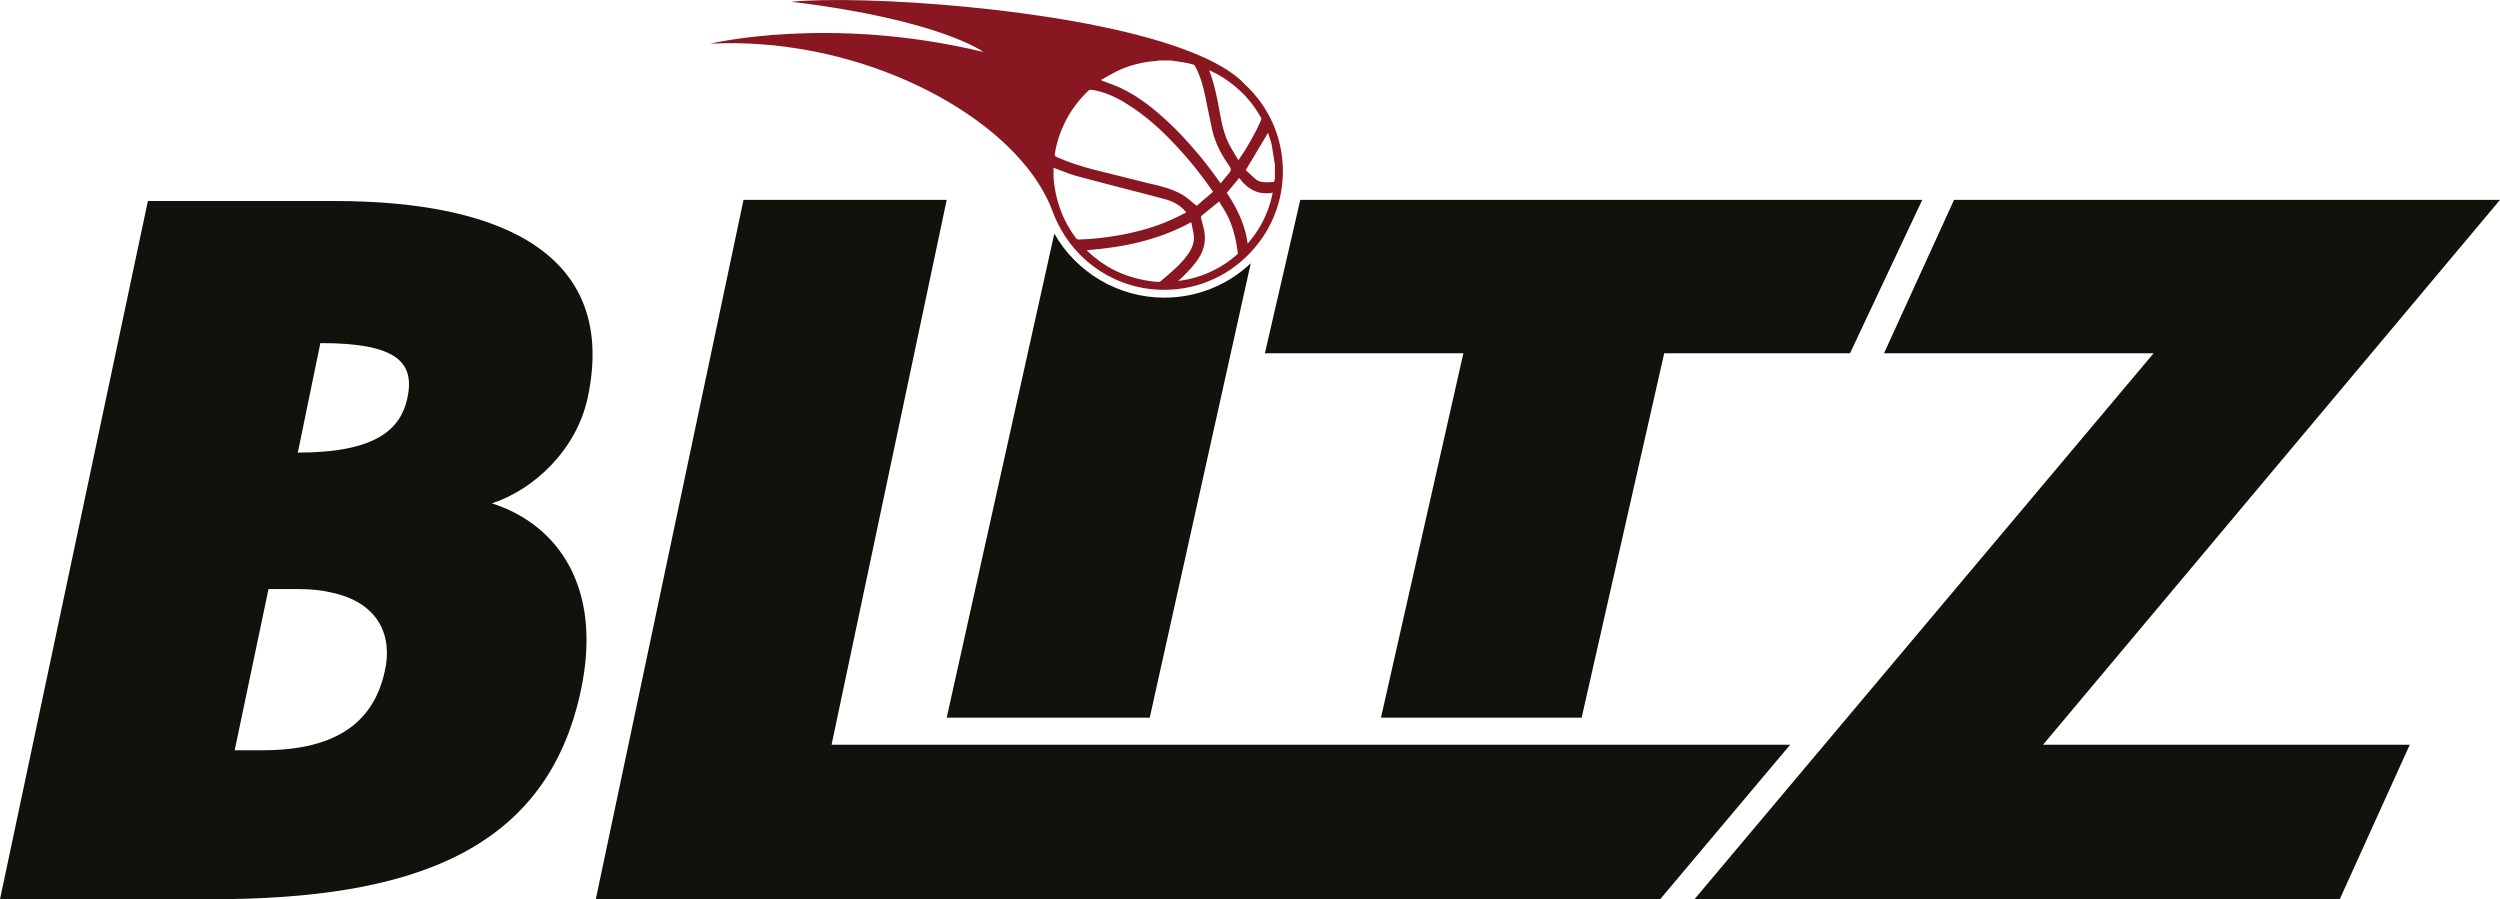 <?xml version="1.0" encoding="UTF-8"?>
<svg id="Lager_2" data-name="Lager 2" xmlns="http://www.w3.org/2000/svg" viewBox="0 0 159.58 57.4">
  <defs>
    <style>
      .cls-1 {
        fill: #12120c;
      }

      .cls-1, .cls-2 {
        stroke-width: 0px;
      }

      .cls-2 {
        fill: #881721;
      }
    </style>
  </defs>
  <g id="Lager_1-2" data-name="Lager 1">
    <g>
      <path class="cls-1" d="M21.32,12.83h-11.88L0,57.4h13.47c12.75,0,21.46-3.02,23.62-13.39,1.37-6.48-1.44-10.52-5.69-11.88,2.66-.87,5.4-3.39,6.12-6.77,1.87-8.86-5.04-12.53-16.2-12.53ZM24.56,42.85c-.65,2.96-2.74,5.04-7.78,5.04h-1.8l2.16-10.29h1.8c.87,0,1.59.07,2.16.21,3.17.65,3.96,2.88,3.46,5.04ZM26,25.43c-.43,1.94-1.95,3.46-6.99,3.46l1.44-6.99c4.9,0,6.05,1.23,5.55,3.53Z"/>
      <polygon class="cls-1" points="53.08 47.54 60.43 12.76 47.46 12.76 38.03 57.4 105.97 57.4 114.27 47.54 53.08 47.54"/>
      <path class="cls-1" d="M67.3,14.91l-6.87,30.9h12.96l6.45-29.01c-1.48,1.41-3.45,2.2-5.53,2.2-2.9,0-5.6-1.59-7.01-4.09Z"/>
      <polygon class="cls-1" points="93.41 22.55 88.15 45.81 100.96 45.81 106.23 22.55 118.09 22.55 122.7 12.76 83 12.76 80.74 22.55 93.41 22.55"/>
      <polygon class="cls-1" points="159.58 12.76 124.73 12.76 120.26 22.55 137.47 22.55 108.16 57.4 149.35 57.4 153.82 47.54 130.41 47.54 159.58 12.76"/>
      <path class="cls-2" d="M45.33,2.79c8.89-.46,17.67,3.8,20.95,8.9.12.19.23.37.33.56.23.4.42.81.57,1.22.01.02.02.04.03.06h0c.03.1.06.18.1.27.04.12.1.23.16.35,1.2,2.57,3.81,4.35,6.84,4.35,2.3,0,4.36-1.02,5.74-2.64,1.15-1.32,1.84-3.05,1.84-4.93,0-2.18-.92-4.14-2.4-5.52-.02-.02-.03-.03-.05-.05-.74-.79-1.97-1.48-3.52-2.08-.35-.14-.72-.27-1.1-.4C67.55.46,55-.31,50.5.11c9.51,1.15,12.28,3.21,12.28,3.21-9.83-2.38-17.45-.53-17.45-.53ZM74.04,17.99h-.25c-.26-.03-.51-.06-.76-.11-1.39-.26-2.6-.88-3.62-1.86-.01-.01-.01-.02-.03-.05,2.33-.18,4.57-.64,6.66-1.79.05.26.1.51.15.75.08.43-.05.81-.27,1.16-.36.57-.85,1.02-1.35,1.45-.17.15-.36.3-.53.45ZM78.94,16.27c-.9.78-1.93,1.3-3.1,1.56-.2.04-.4.07-.6.1,0,0-.02,0-.03,0,.1-.09.19-.17.28-.26.38-.36.73-.74,1.02-1.18.38-.58.49-1.22.33-1.89-.05-.23-.12-.46-.18-.69,0-.05,0-.11.04-.14.37-.3.74-.6,1.12-.91.08.14.17.29.27.44.55.87.8,1.84.92,2.85.01.04-.03.1-.07.13ZM80.33,14.62c-.2.32-.43.63-.69.93-.13-1.03-.53-1.93-1.04-2.79-.1-.15-.19-.3-.29-.45.27-.32.52-.62.79-.95.45.6,1,.98,1.71.98.14,0,.28-.01.43-.04-.17.85-.47,1.62-.91,2.32ZM81.06,8.85c.05.13.09.27.12.41.06.36.11.72.17,1.08,0,.04.02.08.03.12v.94c-.02.07-.03.13-.05.21-.15,0-.3.03-.46.03s-.32-.02-.47-.06c-.13-.04-.24-.14-.35-.23-.19-.17-.37-.35-.53-.49.49-.83.95-1.6,1.42-2.38.04.11.08.24.12.37ZM77.73,4.75c.53.3,1.01.65,1.43,1.05.52.48.96,1.05,1.32,1.69.02.04.04.11.02.16-.39.9-.87,1.74-1.45,2.58-.17-.29-.34-.55-.49-.83-.36-.62-.53-1.3-.66-2-.01-.05-.02-.11-.03-.16-.16-.91-.33-1.81-.66-2.68,0-.02-.01-.04-.01-.08.19.1.36.18.53.27ZM71.26,4.56c.8-.39,1.66-.61,2.56-.67.03-.01.07-.02.11-.03h.8c.26.04.53.07.8.12.21.03.43.08.64.14.05.01.1.06.12.11.3.56.48,1.15.61,1.76.14.63.25,1.27.39,1.89.03.16.06.31.1.47.2.84.61,1.58,1.11,2.29q.13.18,0,.35c-.19.23-.38.46-.58.71-.05-.06-.08-.1-.11-.14-.57-.81-1.18-1.59-1.84-2.32-.42-.48-.87-.95-1.34-1.39-.94-.89-1.95-1.7-3.13-2.25-.36-.17-.75-.29-1.13-.44-.02,0-.04-.01-.08-.06.32-.18.64-.37.97-.54ZM68.1,7.57c.36-.66.82-1.25,1.36-1.77.05-.05.1-.07.17-.07h.04c.76.11,1.46.42,2.11.81,1.42.85,2.6,1.97,3.69,3.2.02.02.03.03.05.05.66.74,1.27,1.53,1.84,2.35.01.02.03.05.07.1-.21.18-.41.36-.61.52-.15.14-.3.27-.43.38-.18-.14-.32-.26-.46-.38-.02-.02-.04-.03-.06-.05-.54-.44-1.19-.67-1.85-.84-.22-.06-.44-.11-.66-.16-1.19-.3-2.38-.59-3.57-.89-.8-.21-1.59-.46-2.35-.8-.1-.05-.12-.1-.11-.2.13-.79.39-1.54.77-2.25ZM67.25,10.71c.48.17.95.38,1.45.52,1.09.3,2.18.57,3.28.86.23.06.47.12.7.18.61.16,1.21.31,1.81.48.01,0,.02.01.03.01.38.12.73.31,1.01.59.06.06.12.12.19.21-.3.15-.58.3-.87.43-1.09.5-2.23.81-3.39,1.02-.86.16-1.72.25-2.59.28-.09,0-.14-.02-.19-.09-.17-.23-.33-.47-.47-.71-.22-.38-.41-.78-.55-1.2-.14-.38-.24-.77-.31-1.17-.05-.25-.07-.5-.1-.75v-.66Z"/>
    </g>
  </g>
</svg>